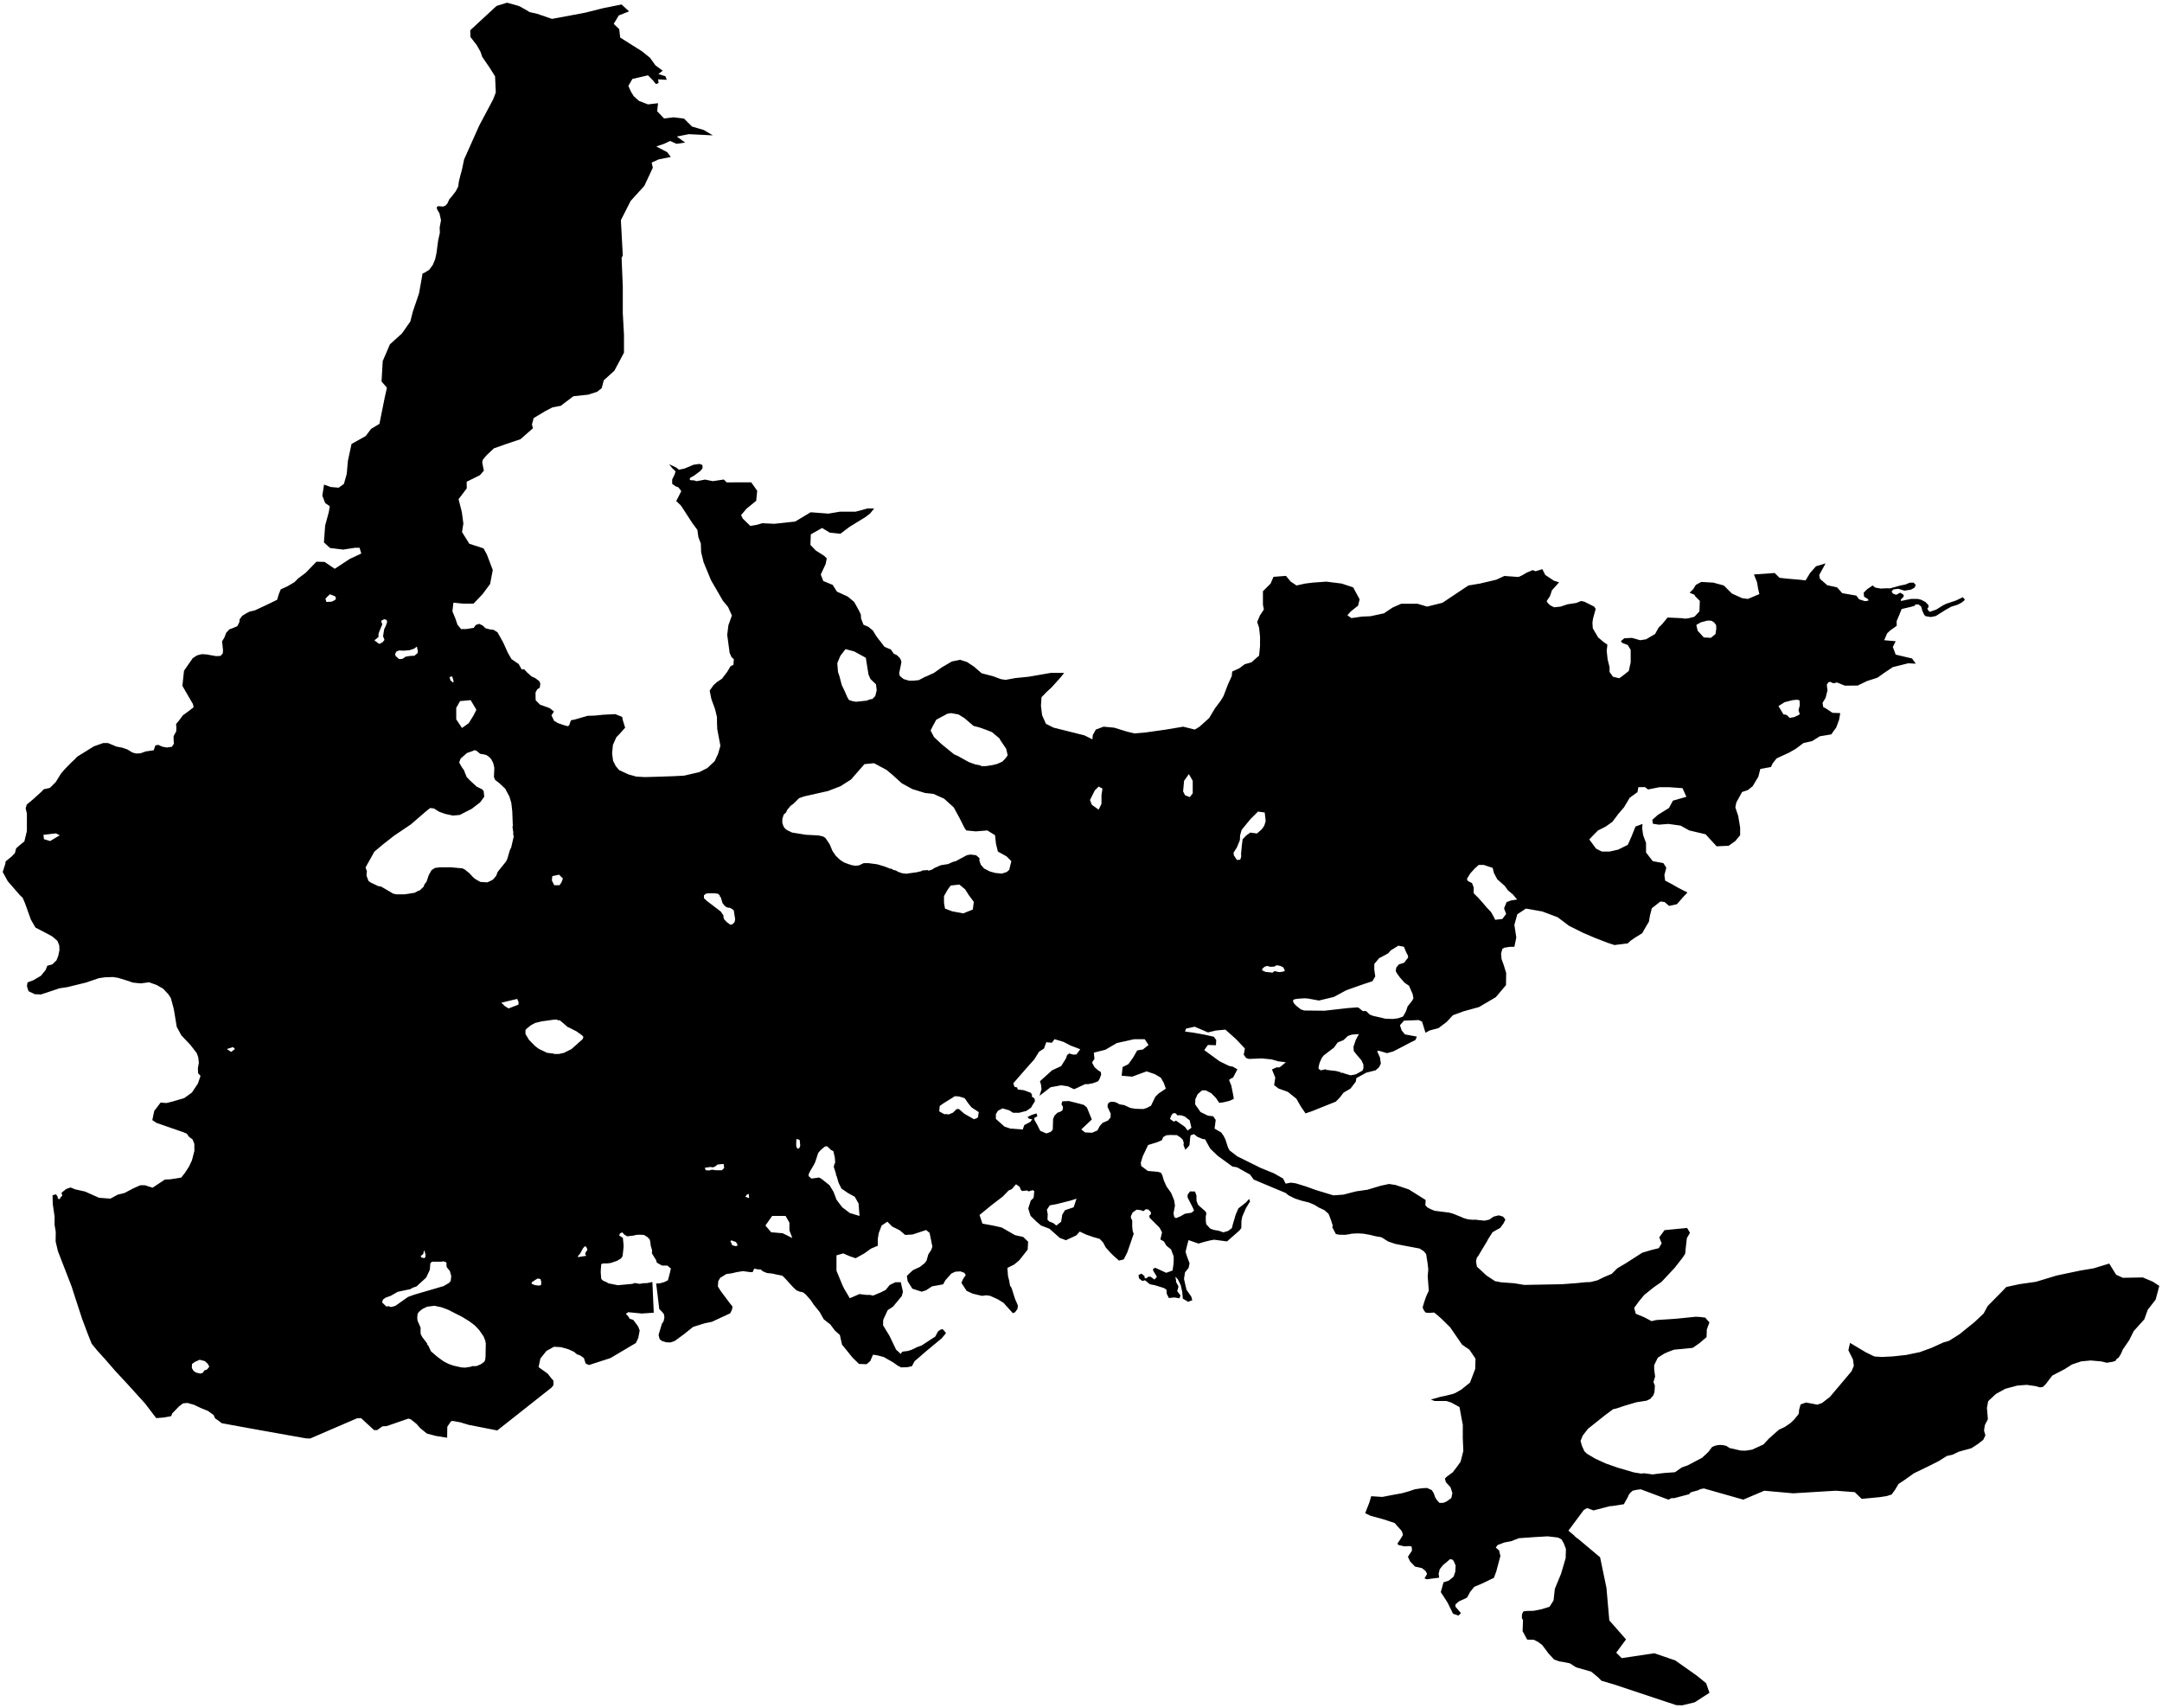 <?xml version="1.0"?>
<svg xmlns="http://www.w3.org/2000/svg" version="1.2" baseProfile="tiny" width="800" height="632" viewBox="0 0 800 632" stroke-linecap="round" stroke-linejoin="round">
<g id="modestoreservoir">
<path d="M 198.75 5.1 204.25 6.99 216.34 4.74 223.34 2.99 230.01 1.66 232.77 4.21 228.96 5.72 227.09 8.83 229.13 10.79 229.49 13.9 237.56 18.99 240.5 21.36 242.55 24.2 245.21 26.16 243.61 27.4 246.23 28.22 246.72 29.53 243.52 29.36 243.7 30.69 242.72 31.13 241.66 29.8 239.78 27.87 234 29.21 232.51 31.79 233.56 34.09 234.53 35.63 236.45 37.34 239.76 38.62 243.49 38.19 243.17 41.17 245.73 43.84 249.24 43.41 253.1 43.87 256.07 46.83 258.03 47.4 260.44 48.11 263.76 50.09 254.88 49.64 250.44 50.53 253.54 52.75 250.31 53.22 247.96 52.16 245.73 53.22 242.85 54.18 246.88 56.31 248.22 58.08 243.77 58.97 241.14 60.15 241.55 62.08 238.44 68.75 233.36 74.34 229.74 81.48 230.45 94.52 230.01 95.4 230.45 106.07 230.45 115.84 230.89 123.84 230.89 130.5 227.34 137.17 223.42 140.71 222.64 143.63 220.94 144.98 217.57 146.05 212.18 146.61 207.49 150.16 204.43 150.73 201.59 152.22 197.47 154.71 196.83 157.06 197.19 158.48 192.57 162.53 187.37 164.27 182.74 165.91 180 168.5 178.62 170.17 178.44 171.16 179.04 174.15 177.6 175.82 172.68 178.26 172.71 180.71 169.68 184.71 170.89 189.47 171.46 193.74 170.96 196.86 173.66 201.2 178.93 202.92 180.13 205.11 182.34 210.91 181.36 216.07 178.61 219.8 175.23 223.35 171.38 223.36 167.77 223 167.41 226.2 168.57 229.04 169.28 231.17 170.61 232.77 172.48 232.77 175.31 232.32 176 231.3 177.28 230.83 178.61 231.46 179.68 232.48 181.33 232.9 182.66 233.06 184.1 233.97 186.18 237.7 187.94 241.59 189.27 243.89 191.93 245.7 193.05 247.73 193.91 247.62 195.13 248.9 196.68 250.28 198.03 250.9 199.56 252.04 199.93 252.95 199.72 254.5 198.81 255.03 198.17 256.2 198.17 257.75 198.22 259.13 199.82 260.73 203.36 262.01 204.99 263.27 204.06 264.69 205.04 266.73 206.5 267.58 208.55 268.29 210.14 268.73 210.63 268.33 210.99 267.27 211.3 266.51 212.68 266.24 217.43 264.87 220.14 264.78 223.2 264.47 227.64 264.24 230.22 265.27 230.45 266.45 231.32 269.26 229.17 271.67 228.16 272.7 228.05 272.82 227.93 273.1 226.79 275.65 226.5 278.76 226.85 281.49 227.26 282.32 227.83 283.45 229.12 284.97 232.56 286.55 235.45 287.36 235.62 287.37 237.79 287.49 238.57 287.54 242.02 287.45 248.74 287.23 253.14 287.01 258.74 285.71 261.77 284.17 264.47 281.62 265.73 278.88 266.57 275.94 265.41 269.87 265.31 267.58 265.29 265.28 264.58 262.37 263.23 258.67 262.59 255.54 264.01 253.55 265.25 252.41 267.17 251.13 268.41 249.49 269.07 248.64 270.34 246.48 271.39 246.01 271.53 243.88 270.68 243.16 269.98 241.57 269.09 234.91 269.53 231.35 270.82 227.74 269.4 224.61 267.48 222.27 263.08 214.66 260.34 208.02 259.44 204.29 259.33 201.14 258.42 198.74 258.05 196.08 256.21 193.59 252.01 187.12 250.23 185.38 252.1 181.74 251.03 180.32 250.01 179.96 248.72 179.03 248.72 177.43 249.66 175.52 249.97 174.41 248.81 173.3 247.57 171.75 250.19 172.99 251.21 173.79 253.39 173.34 256.63 171.97 258.81 171.66 259.92 172.06 259.96 173.3 259.07 174.32 256.81 176.01 255.3 176.85 255.25 177.61 255.79 177.7 256.76 177.74 257.78 178.05 260.89 177.46 263.76 178.04 267.82 177.43 268.89 178.5 272.64 178.48 277.97 178.48 280.19 181.59 279.81 185.3 276.2 188.26 274.22 190.62 274.86 191.9 277.63 194.6 279.84 194.24 282.11 193.6 286.52 193.82 294.26 192.97 299.95 189.55 306.56 190.05 310.75 189.34 316.58 189.34 321.05 188.13 323.47 188.13 321.94 190.04 320.16 191.37 314.39 194.92 310.96 197.51 307.05 197.09 304.18 195.37 300.02 197.73 299.88 201.64 301.87 203.7 304.99 205.69 305.92 206.61 305.51 208.7 303.71 212.58 304.64 215 308.12 216.42 309.68 218.91 313.73 220.76 316.08 222.75 317.78 225.81 318.53 227.38 318.62 228.85 319.51 231.16 321.37 231.96 323.01 233.33 323.9 234.84 324.79 236.13 325.86 237.46 327.23 239.29 328.3 239.77 329.63 240.31 330.7 241.86 331.9 242.44 333.01 243.53 333.5 244.57 333.5 245.28 332.7 249.19 333.01 250.17 334.38 251.28 336.39 251.87 338.07 251.86 339.99 251.66 342.4 250.39 342.69 250.32 345.64 248.97 348.5 246.93 352.21 244.76 355.23 244.14 357.8 244.94 360.47 246.72 363.22 249.12 367.36 250.19 370.41 251.31 372.09 251.56 374.25 251.17 375.69 250.9 380.62 250.41 388.8 248.99 393.77 248.99 392.35 250.76 389.15 254.32 387.31 256.01 385.39 258 385.18 261.13 385.6 264.62 386.85 267.45 387.02 267.82 387.48 268.05 389.85 269.24 389.86 269.25 389.87 269.25 401.23 272.09 404.22 273.57 404.36 272 405.49 269.96 408.34 268.89 412.25 269.25 416.86 270.67 419.71 271.38 423.97 271.02 431.43 269.96 437.83 268.89 442.09 269.96 443.87 268.89 447.42 265.69 449.55 262.14 451.68 259.29 452.75 257.52 454.36 253.29 455.78 250.18 455.95 248.49 458.62 247.25 460.57 245.79 463.05 245.08 465.9 242.59 466.25 239.03 466.25 235.48 465.9 232.28 465.19 230.15 466.25 227.66 467.67 225.53 467.32 223.75 467.32 221.26 467.32 218.77 469.09 217 470.16 215.93 471.23 213.44 472.32 213.36 475.84 213.09 477.62 215.22 479.75 216.64 482.95 215.93 485.79 215.58 490.77 215.22 496.45 215.93 500.72 217.35 503.1 221.75 502.53 224.09 499.76 226.3 498.58 227.66 500.05 228.71 503.96 228.15 507.11 228.02 512.09 226.95 515.28 224.82 517.26 223.94 518.48 223.4 519.87 223.4 520.97 223.4 524.52 223.4 528.07 224.46 533.76 223.04 540.15 218.77 543.35 216.64 547.62 215.93 553.66 214.51 556.66 213.12 561.03 213.44 561.95 213.47 563.19 212.91 564.93 211.88 567.16 210.96 568.2 211.38 570.71 210.6 571.78 212.73 572.59 213.28 574.97 214.87 576.91 215.47 574.26 218.42 573.55 220.55 572.32 222.4 572.64 223.04 573.6 223.96 575.06 224.71 577.46 224.46 580 223.61 583.27 223.11 585.09 222.37 586.34 222.68 589.9 224.46 590.45 225.32 589.45 228.94 589.24 230.43 589.38 232.49 589.95 233.49 591.22 235.61 591.32 235.84 593.45 237.61 594.78 238.54 594.52 240.81 594.87 244.01 595.58 246.85 595.58 248.63 596.84 250.41 599.19 250.98 600.91 249.7 602.69 248.28 603.4 245.08 603.4 242.23 603.4 240.46 602.33 238.68 600.27 237.88 599.77 237.24 601.05 236.17 603.82 236.03 606.95 236.9 609.08 236.55 612.42 234.61 613.7 232.28 615.12 230.86 617.04 228.5 622.08 228.73 622.23 228.73 623.51 228.92 624.79 228.78 626.99 228.21 628.84 226.22 628.98 222.33 627.2 220.55 627.08 220.11 625.19 219.31 626.49 218.06 627.54 216.39 629.53 215.33 633.95 215.58 637.86 216.64 640.86 219.63 644.63 221.33 646.75 221.62 651.01 219.84 650.56 217.89 650.14 215.4 649 212.56 656.69 212.02 658.47 213.8 661.67 214.15 665.93 214.51 668.11 214.76 669.75 212.06 671.97 209.53 674.73 208.71 675.52 208.47 673.72 211.74 673.16 212.77 673.25 213.23 673.44 214.19 676.14 216.54 679.79 217.35 681.69 219.49 686.88 220.38 687.94 221.76 690.07 222.44 691.35 222.26 691.28 221.73 689.75 220.77 689.61 219.31 690.89 218.03 692.93 216.64 693.91 217.43 695.94 217.78 698.25 217.67 699.33 217.71 703.24 216.64 705.02 216.29 706.67 215.61 708.09 215.58 708.9 216.47 708.41 217.46 707.13 218.17 704.71 218.56 702.4 217.85 700.59 218.1 699.95 218.85 700.41 219.63 701.66 220.09 703.11 219.31 704.32 220.02 704.46 220.59 704 221.23 703.36 221.8 703.43 222.37 707.15 221.62 709.63 221.62 710.83 221.91 712.47 222.75 713.54 223.86 713.63 224.58 713.18 225.2 713.41 225.73 714.03 226.4 715.23 226 716.47 225.55 719.05 223.95 720.24 223.38 723.71 222.22 726.33 220.98 727.08 221.95 726.06 222.84 724.46 223.73 722.02 224.49 720.11 225.55 717.76 227.02 716.29 227.95 714.47 228.31 712.52 228 711.98 227.46 711.32 226 710.87 224.44 709.99 223.69 708.8 223.65 708.41 224.18 706.84 224.61 703.65 225.35 702.88 227.31 701.82 229.79 701.82 231.57 699.33 233.35 698.26 234.41 697.2 236.9 701.46 237.26 700.4 239.39 701.46 242.23 707.5 243.65 708.9 245.58 706.08 245.43 700.4 246.85 697.2 248.99 694.71 250.76 690.86 252 687.37 253.68 682.59 253.69 679.79 252.54 678.38 252.83 677.26 252.3 676.63 252.41 675.99 253.26 676.04 254.11 676.24 255.38 675.52 258.23 674.39 260.08 674.65 261.63 675.67 262.16 678.06 263.76 680.94 263.87 680.5 266.4 679.43 269.25 678.37 270.67 677.66 271.73 673.39 272.44 670.55 274.22 667.35 274.93 664.51 277.06 662.02 278.49 657.4 280.62 655.98 282.4 655.27 283.82 651.36 284.53 650.65 287.37 648.52 290.93 646.75 292.35 644.61 293.06 642.48 296.97 642.13 298.75 643.19 301.94 643.9 306.21 643.9 309.05 642.13 311.19 639.64 312.96 635.2 313.15 631.11 308.7 625.07 307.28 621.87 305.5 617.36 304.87 613.81 305.15 611.61 304.8 611.39 303.37 613.42 301.55 617.57 298.97 619.03 296.26 624.01 294.84 622.58 291.64 617.61 291.28 614.06 291.28 609.83 292.12 608.67 291.24 606.24 291.28 605.92 293.1 603.04 295.19 600.91 298.75 598.78 301.23 596.65 304.08 594.16 305.85 591.32 307.28 589.54 309.05 588.08 310.62 590.61 314.03 592.74 315.1 595.58 315.1 598.78 314.38 602.33 312.61 603.75 309.41 605.17 305.85 607.77 304.87 607.66 306.57 608.02 309.05 609.08 311.9 609.08 315.45 611.57 318.65 615.48 319.36 616.58 321.07 615.87 323.78 616.15 325.84 618.68 327.18 621.16 328.6 624.4 330.24 622.94 331.8 620.49 334.58 617.61 335.21 615.95 333.77 614.41 333.58 612.43 335.12 611.22 336.07 610.5 338.91 610.15 341.04 609.08 342.82 607.66 345.31 604.82 347.08 603.36 348.09 602.3 349.08 597.68 349.65 597.45 349.7 594.87 348.86 590.25 347.08 585.59 345.08 580.62 342.59 576.35 339.39 570.67 337.26 564.63 336.19 561.43 338.33 560.36 342.24 561.07 346.86 560.38 350.28 560.3 350.34 558.62 350.35 556.62 350.68 555.9 351.13 555.44 352.84 555.62 354.87 556.44 357.15 557.33 360.04 557.26 364.52 553.49 368.98 547.28 372.63 541.53 374.22 537.62 375.65 535.29 378.16 532.24 380.44 529.04 381.29 527.47 382.14 526.2 378.02 524.99 377.45 519.52 377.66 518.02 379.37 518.66 381.29 519.86 382.75 524.28 383.56 523.74 384.84 521.88 385.75 519.37 387.08 515.54 389.05 513.24 389.69 510.24 388.81 509.57 388.95 510.62 391.28 510.95 393.53 510.31 394.87 509.03 396.04 506.71 396.62 505.62 396.89 501.89 398.92 501.68 400.25 499.71 402.81 497.15 404.3 495.76 406.11 494.28 407.63 493.44 407.97 485.39 411.19 483.08 411.98 481.27 409.31 479.71 406.57 476.58 404.04 473.06 402.76 471.46 401.53 471.89 398.75 470.66 395.72 472.31 394.97 473.54 394.92 475.8 393.06 472.96 392.71 470.47 392 466.92 391.64 462.19 391.83 461.12 391.51 460.22 390.28 460.64 387.99 457.5 384.63 455.31 382.66 453.42 380.98 449.86 381.33 447 382.02 442.05 379.91 438.85 380.62 438.49 381.69 441.67 382.12 445.83 382.87 449.13 383.62 450.04 384.84 449.93 386.76 446.95 386.66 445.61 388.57 447.38 389.86 451.29 392.71 454.73 394.39 456.22 394.71 457.87 395.67 456.26 398.75 455.47 399.08 454.78 399.61 455.63 401.74 456.42 405.69 456.51 406.64 454.94 407.34 452.75 407.87 451.16 408.09 449.98 406.33 448.21 404.52 446.15 403.45 444.8 403.45 443.16 404.87 442.31 406.72 442.24 408.64 444.23 411.48 447 412.83 448.92 413.05 449.84 414.4 449.55 416.71 449.4 417.6 451.89 419.05 452.78 420.31 453.02 420.8 453.07 420.89 453.44 421.64 454.36 424.5 454.96 425.67 457.84 427.88 466.44 432.14 471.41 434.17 474.79 436.09 475.71 437.97 477.7 437.61 479.48 437.86 483.31 439.04 486.83 440.32 493.39 442.31 497.12 442.04 499.94 441.3 501.86 440.82 505.96 440.23 510.97 438.74 513.96 438.1 516.41 438.47 521.31 440.12 527.55 444.03 527.41 445.94 528.13 446.76 529.58 447.51 530.87 448.02 536.22 448.69 537.58 449.06 540.62 450.28 541.58 450.71 543.23 451.19 545.04 451.35 545.84 451.3 547.18 451.46 549.31 451.67 551.07 451.3 552.67 450.18 554.58 449.7 556.18 450.18 557.04 451.25 556.34 452.69 555.12 454.34 553.68 455.14 552.29 455.94 550.59 458.61 550.16 459.46 549.41 460.68 547.03 464.66 546.47 465.39 546.16 466.72 546.5 468.69 550.05 471.97 553.19 474.05 555.44 474.48 560.33 474.84 564.02 475.45 577.95 475.19 583.47 474.78 586.44 474.47 588.57 474.38 591.06 473.76 593.63 472.51 596.39 471.36 598.43 469.31 601.72 467.36 607.67 463.54 610.95 462.56 613.8 461.85 614.86 460.07 613.97 457.85 615.93 455.18 620.46 454.74 624.28 454.38 625.34 456.16 624.19 458.12 623.74 462.03 623.57 463.89 622.59 465.4 619.62 469.19 614.78 474.36 612.95 475.62 611.92 476.34 608.42 479.15 606.42 481.57 604.69 483.95 605.27 486.11 608.47 487.44 611.13 488.86 612.82 488.45 615.56 488.27 616.1 488.24 620.1 487.97 627.49 487.23 628.77 487.29 630.94 487.53 632.54 489.31 631.56 491.97 631.48 494.76 631.21 494.99 628.85 497 626.36 498.74 619.39 499.43 617.26 500.23 615.84 500.86 613.44 502.37 612.08 505.16 612.1 506.81 612.44 509.35 611.82 511.41 612.35 512.68 612.21 515.03 611.82 516.24 610.63 517.64 609.28 518.28 605.5 518.87 601.16 520.15 598.12 521.17 596.92 521.43 594.06 523.54 587.62 528.66 586.65 529.9 585.64 531.21 584.85 533.18 585.35 534.95 586.25 536.98 587.22 537.93 590.43 539.81 594.29 541.57 596.23 542.24 598.79 543.13 604.57 544.82 606.97 545.21 607.22 545.25 608.45 545.15 611.53 545.57 613.55 545.3 615.89 545.03 619.78 544.76 622.29 543 624.53 542.2 629.86 539.38 632.2 537.19 633.47 535.46 634.42 535.01 635.78 534.69 637.22 534.68 638.75 534.99 639.37 535.39 640.03 535.81 642.7 536.42 644.06 536.73 645.9 536.79 648.38 536.39 649.87 535.7 652.54 534.47 654.46 532.39 658.24 529.03 660.39 528.02 662.52 526.58 663.91 525.25 665.61 523.12 665.72 521.68 666.25 519.7 668.22 518.96 670.84 519.44 672.49 519.76 674.25 519.12 677.12 516.88 681.71 511.45 685.12 507.4 685.97 505.37 685.65 503.03 683.95 499.62 684.57 496.9 686.77 498.22 690.36 500.36 693.58 501.93 696.38 502.11 700.46 501.9 705.34 501.36 707.52 500.91 709.15 500.57 710.38 500.32 714.77 498.71 719.16 496.72 721.21 496.13 725.05 493.71 727.6 491.65 730.52 489.3 734 486.03 735.49 483.26 740.96 477.72 742.38 476.22 747.29 475.16 753.33 474.3 761.07 471.96 769.89 470.11 774.65 469.33 780.47 467.55 783.02 471.67 785.5 472.82 792.89 472.68 796.58 474.24 799 475.8 798.56 477.46 797.64 480.9 794.74 484.62 793.46 488.17 789.54 492.53 787.86 495.91 785.49 499.35 784.79 501.01 783.99 502.3 783.15 502.92 782.79 503.55 781.86 503.86 779.55 504.26 777.64 503.77 773.64 503.41 770.11 503.74 766.7 504.88 763.93 506.64 759.38 509.01 758.69 509.92 757.01 512.14 755.9 513.22 754.78 513.35 753.33 512.92 749.96 512.43 748.07 512.57 746.44 512.7 742.05 513.87 738.54 515.79 735.68 518.47 735.22 520.95 735.57 525.14 734.44 527.34 734.15 529.34 734.65 531.11 733.87 532.75 731.88 534.31 729.46 535.88 724.84 537.15 722.47 538.28 720.39 538.74 717.45 540.6 713.78 542.46 708.2 545.15 704.61 547.71 702.54 549.06 701.12 551.41 699.93 553.01 698.1 553.59 695.54 553.98 688.88 554.62 686.31 552.13 679.27 551.6 663.5 552.56 652.84 551.6 645.06 554.9 630.45 550.75 629.03 551.06 628.52 551.39 625.84 552.13 625.32 552.46 625.11 552.87 619.54 554.34 618.51 554.34 617.38 554.91 607.11 551.07 605.51 551.28 604.13 551.6 603.17 552.45 602.53 553.41 602.43 553.78 600.87 556.6 596.48 557.28 595.92 557.28 594.89 557.53 589.64 558.89 587.26 558.02 586.02 558.76 580.36 566.38 582.54 568.21 582.61 568.35 583.54 569.17 583.78 569.26 592.08 576.23 594.43 587.53 595.49 599.58 601.67 606.62 598.05 611.52 600.08 613.55 612.12 611.74 619.9 614.4 627.9 620.05 631.31 622.83 632.56 626.37 627.08 629.9 622.52 631 620.28 630.95 597.13 623.25 592.6 621.92 591.31 620.63 588.78 618.54 583.19 616.95 580.92 615.48 578.3 614.95 576.9 614.74 575.05 614.05 572.99 611.82 570.65 608.68 569.21 607.61 567.61 606.76 565.1 606.7 563.4 603.56 563.56 599.51 563.13 598.71 563.18 597.27 563.72 596.25 564.94 596.09 567.5 596.04 570.17 595.51 573.36 594.55 574.86 592.2 575.34 587.88 577.63 582.34 579.33 576.58 579.44 573.17 578.97 571.92 578.62 571.02 577.81 569.62 576.68 568.99 576.14 568.88 572.66 568.48 567.86 568.76 562.02 569.17 560.45 569.78 559.22 570.27 556.63 570.77 554.18 571.68 553.48 572.64 554.71 573.7 555.19 575.75 555.02 576.38 553.64 581.53 552.79 583.83 548.55 585.88 545.52 587.16 544.01 589.01 542.83 591.18 539.88 592.53 538.61 593.61 538.52 594.48 540.59 596.89 539.68 597.8 537.66 597.11 535.68 593.06 533.13 589.11 534.14 585.49 536.11 584.85 537.87 583.41 538.51 581.54 538.62 579.25 538.03 577.91 537.6 577.17 536.54 576.9 535.42 577.91 533.98 579.09 532.75 580.63 532.33 582.34 532.54 583.78 530.35 584.05 528.01 584.37 527.1 584.05 528.06 582.39 527.53 581.33 526.2 580.26 523.59 579.67 521.77 577.75 520.97 576.05 522.47 573.76 522.36 572.26 521.45 572.08 519.69 572.19 517.34 571.65 517.13 571.07 518.09 569.68 519.1 568.03 518.94 567.18 518.62 566.42 518.18 565.94 517.24 564.9 516.06 563.55 511.85 562.16 507.16 560.88 505.14 559.92 506.74 555.87 507.38 553.63 511.48 553.9 514.87 553.24 518.78 552.53 521.38 551.8 523.56 551.06 526.17 550.68 528.04 550.58 529.8 551.38 530.48 552.44 531.08 554.1 531.77 555.16 532.67 556.12 534.17 556.07 535.34 555.54 537.04 554.31 537.42 552.44 536.72 550.31 535.02 548.44 534.65 547.11 535.45 546.31 537.52 544.82 539.12 542.74 540.46 540.87 541.47 536.88 541.27 532.13 541.28 527.19 540.7 524.21 540.06 520.64 536.91 518.94 535.21 518.41 533.23 518.41 530.89 518.41 529.45 517.87 532.97 516.86 534.74 516.5 537.62 515.78 538.54 515.44 538.55 515.42 540.73 514.18 543.95 511.58 545.87 506.52 545.97 502.73 543.73 499.43 541.02 497.56 536.6 491.13 533.4 487.98 531.98 486.73 530.69 485.67 528.64 485.81 527.49 485.67 526.78 484.69 526.42 483.76 526.96 481.89 527.76 479.58 528.69 477.62 528.46 474.51 528.29 472.25 528.51 469.67 528.24 467.4 527.71 464.03 526.82 462.96 525.27 461.98 520.29 461.05 516.21 460.25 513.64 459.37 511.78 458.18 511.11 457.8 509.16 457.47 506.84 456.91 504.47 456.49 502.39 456.38 500.15 456.49 499.65 456.62 497.76 456.92 495.51 456.87 494.31 456.62 492.99 454.12 493.14 453.42 492.32 450.95 491.71 449.42 491.58 449.11 490.37 448.06 490.05 447.78 488.36 446.97 488.18 446.93 486.4 445.83 484.43 444.98 481.61 444.28 479.16 443.48 476.76 442.28 475.78 441.45 463.92 436.48 462.57 434.63 457.73 431.93 456.03 431.64 450.6 427.69 447.78 424.98 447.05 423.65 446.7 423.01 445.91 421.56 445.34 421.49 444.94 421.44 443.11 420.66 443.11 420.68 443.05 420.64 443.01 420.62 443 420.6 441.8 419.66 440.56 420.09 440.38 421.08 440.16 423.68 439.64 424.4 438.6 425.42 437.93 423.72 438.02 422.87 437.65 421.7 436.74 420.82 435.46 420.02 433.04 419.97 431.56 420.08 430.4 420.76 429.94 421.9 428.02 422.71 424.83 423.68 422.83 427.9 422.12 430.26 422.29 431.46 424.74 433.28 428.33 433.59 429.53 433.9 430.07 434.79 430.66 436.81 431.62 438.97 433.35 441.41 434.46 444.09 434.77 446.13 434.23 448.93 434.5 450.35 435.17 450.75 436.85 450.04 438.45 449.11 440.19 448.84 440.85 448.75 441.83 447.95 441.38 446.88 439.43 443.06 439.47 442 440.36 440.84 442.18 440.89 442.72 442.34 442.74 444.3 443.31 445.82 445.99 448.2 446.4 448.89 446.17 450.1 446.18 451.82 446.35 453.02 447.82 454.61 449.24 455.12 450.84 455.37 452.67 455.99 454.4 455.5 455.82 454.44 456.26 452.75 456.66 451.42 457.2 449.55 458.22 447.15 461.1 444.88 462.21 443.63 462.55 444.56 460.99 447.12 459.68 450.17 459.37 451.67 459.32 454.42 459.33 454.43 458.86 455.02 458.61 455.33 454.03 459.35 449.23 458.72 447.79 458.98 445.66 459.51 443.48 460.15 439.8 458.87 439.35 460.47 438.68 463.19 439.16 464.74 440.17 467.45 439.83 469.14 438.49 470.8 438.11 473.22 439.02 477.21 440.81 479.8 441.18 481.1 439.64 481.69 437.68 480.53 437.45 477.96 436.92 475.56 435.8 473.32 434.9 472.41 435.16 473.69 435.22 474.43 435.64 475.18 436.07 476.04 435.8 477.1 435.59 477.74 436.81 479.34 436.44 480.41 434.63 480.09 432.5 480.3 431.7 478.65 431.64 477.26 430.74 476.62 427.33 475.56 425.46 475.2 423.69 473.73 422.71 474 421.55 473.11 421.34 472.35 421.33 471.73 422.44 471.29 423.51 472.22 423.6 473.02 424.22 472.97 424.84 472.44 425.73 472.4 427.19 473.46 428.08 472.44 426.71 470.17 426.66 469.51 427.49 469.11 431.54 470.97 433.88 470.12 434.21 467.86 434.3 466.53 434.3 464.93 433.32 462.31 431.59 460.93 430.7 459.38 429.37 458.62 429.99 456 429.1 454.31 426.88 452.09 425.37 450.58 425.28 449.78 425.86 449.29 425.86 448.54 424.93 447.56 424 447.43 423.07 448.16 422.11 447.78 420.58 447.6 419.07 448.69 418.47 450 418.48 450.71 418.96 451.57 418.95 453.79 419.12 455.46 419.5 456.54 417.15 463.35 415.82 466.01 414.04 466.44 411.89 464.52 410.82 463.46 409.12 461.54 408.19 459.76 406.92 458.41 404.64 457.77 401.94 456.84 399.53 455.71 398.25 457.13 394.41 458.91 392.14 458.05 388.3 454.64 385.21 453.47 383.47 451.98 381.33 449.88 380.48 447.18 381.4 444.26 382.47 443.2 382.71 440.69 382.08 440.39 381.62 440.53 380.62 440.85 380.02 440.5 378.21 440.71 377.64 440.14 377.35 439.22 375.96 438.2 374.4 440 373.23 440.5 371.06 442.74 366.94 445.9 362.46 449.57 363.53 452.77 367.43 453.48 370.63 454.19 375.61 457.04 378.62 457.7 380.43 459.46 380.27 462.39 377.18 466.31 375.27 467.91 372.76 469.16 372.99 472.18 373.45 473.96 373.74 475.73 374.31 476.55 375 478.76 375.63 480.73 376.06 481.69 376.65 483.08 376.49 484.35 375.58 485.58 374.78 485.9 371.32 482.06 369.13 480.73 366.41 479.5 364.98 479.29 363.38 479.5 359.97 478.7 357.67 477.64 355.76 474.71 356.24 473.48 356.77 472.67 357.35 471.77 356.82 470.97 355.38 470.44 353.52 470.55 352.02 471.24 349.79 473.75 348.99 475.23 347.23 475.56 344.88 475.98 342.7 477.42 341.05 477.96 337.58 476.84 335.88 474.12 335.56 472.15 336.62 471.08 337.85 469.96 340.43 468.77 342.21 467.35 342.86 466.44 343.5 464.15 344.56 462.55 345.01 461.29 343.98 456.21 342.7 455.14 337.69 456.79 334.92 456.95 332.97 455.26 330.13 453.84 328.35 452.06 326.22 453.48 325.15 456.33 324.8 458.46 324.8 460.95 322.31 462.01 319.82 463.79 316.63 465.57 314.49 464.86 312.01 463.79 309.52 464.5 309.52 466.99 309.52 470.19 311.78 475.68 312.37 476.86 314.45 480.37 318.02 478.83 320.58 479.15 321.97 479.15 323.03 479.41 325.95 478.2 327.73 477.3 329.21 475.47 331.34 474.46 333.32 474.45 334.11 477.97 333.69 479.57 330.45 483.48 328.46 484.8 326.81 488.37 326.76 490.4 329.16 494.34 331.61 499.46 332.62 500.31 333.26 501.01 333.85 500.15 335.93 499.89 337.31 499.46 339.39 498.45 341.02 497.87 345.18 495.14 346.1 494.55 346.8 493.17 347.12 492.64 347.92 492.05 348.77 491.78 349.83 492.94 350 493.38 348.4 495.25 342.88 499.83 338.43 503.67 337.42 505.54 335.66 505.91 333.42 505.96 332.19 505.32 330.38 504.05 327.02 502.13 324.57 501.49 323.03 501.27 322.02 503.62 320.68 504.79 317.86 504.69 315.46 502.34 311.57 497.54 310.77 493.97 308.96 492.37 307.25 490.08 304.8 488.16 303.31 485.49 301.1 482.75 299.96 481.04 298.17 479.01 297.19 478.21 295.77 477.9 294.66 477.42 293.37 476.17 292.17 474.88 290.66 473.19 289.51 472.04 287.07 471.55 285.78 471.24 283.82 471.06 282.27 470.4 281.38 469.68 280.63 469.73 279.07 469.42 278.5 470.71 277.61 470.71 274.9 470.35 272.63 470.71 270.79 471.15 268.79 471.42 267.7 472.08 266.48 472.83 265.77 474.1 265.74 474.5 265.63 476.01 266.6 477.59 269.85 481.95 271.06 483.47 270.83 484.68 270.2 485.95 263.42 489.1 260.86 489.62 256.47 490.98 253.13 493.66 249.71 496.16 248.11 496.74 246.51 496.68 245.07 496.25 244.1 495.55 243.68 493.97 244.91 489.85 245.55 488.89 245.85 487.49 245.68 486.29 245.03 485.46 243.95 484.37 243.04 476.86 242.79 474.93 244.1 474.88 245.73 474.42 247.15 473.74 247.94 470.76 248.24 469.38 246.93 468.28 245.05 468.3 243.92 467.73 242.99 467.12 242.81 466.31 241.22 463.78 241.3 462.67 240.82 461.08 240.65 459.75 240.45 458.72 239.7 457.84 238.81 457.27 238.31 456.96 236.75 456.87 235.49 456.92 234.53 457.17 232.07 457.47 231.04 456.85 230.24 455.99 229.42 456.39 229.11 457.13 229.39 457.34 230.52 458.08 230.52 458.48 230.76 460.83 230.7 461.82 230.5 463.7 230.33 464.92 229.74 465.69 228.37 466.51 226.07 467.31 224.87 467.48 223.11 467.51 222.48 467.79 222.33 469.66 222.28 470.76 222.48 473.23 223.19 473.91 224.11 474.27 225.2 474.88 228.64 475.56 233.97 475.06 234.93 474.74 236.67 475.06 238.04 474.83 239.48 474.77 241.4 474.36 241.91 485.73 237.47 486.03 232.45 485.54 231.61 486.16 232.58 487.23 232.94 487.94 234.32 488.39 235.29 489.67 236.13 490.84 236.7 492.29 236.17 495.09 235.3 496.94 225.86 502.53 217.92 505.1 216.71 504.53 216.05 502.5 214.6 501.5 213.48 501.12 212.38 500.19 210.25 499.23 207.58 498.48 204.99 498.33 202.2 499.87 199.96 502.69 199.29 505.87 202.66 508.27 203.9 509.87 204.79 510.88 204.81 512.47 204.18 513.36 184 529.3 173.51 527.25 170.23 526.27 167.52 525.78 166.88 525.91 165.51 527.93 165.46 531.99 161.34 531.34 157.97 530.45 155.47 528.43 154.15 526.9 151.99 525.17 151.1 524.92 143.05 527.7 141.53 527.77 139.54 529.18 138.42 529.18 133.63 524.76 132.19 524.77 114.77 532.28 113.17 532.22 94.56 528.9 82.05 526.62 80.92 525.74 79.55 524.79 79.06 523.61 76.93 522.06 74.28 521 71.82 519.82 69.42 519.13 67.74 519.27 66.22 520.42 63.71 523.02 63.55 523.56 63.23 524.04 60.57 524.52 57.8 524.73 53.69 519.34 46.98 511.93 42.66 507.29 38.93 502.98 35.95 499.7 33.92 497.2 32.36 493.27 30.39 488.01 27.84 480.22 26.52 476.1 21.41 462.9 20.58 459.35 20.63 455.8 20.2 453.26 20.2 450.14 19.53 445.56 19.44 442.27 20.71 441.92 21.32 442.77 21.43 443.54 22.08 443.71 22.45 443 23.05 442.46 22.77 441.34 24.5 439.96 26.1 439.39 27.88 440.1 31.48 440.9 36.67 443.21 40.85 443.52 43.56 442.05 46.09 441.43 49.1 439.84 49.27 439.74 51.93 438.57 53.64 438.57 56.46 439.48 61.05 436.44 62.9 436.39 67.07 435.74 68.56 433.81 69.68 432.05 69.98 431.58 71 429.42 71.06 429.21 71.93 425.86 71.91 423.26 71.25 421.61 69.96 420.66 69.11 419.48 67.82 418.94 57.87 415.48 56.36 414.46 57.07 411.08 59.43 407.97 61.56 408.15 63.74 407.62 68.16 406.33 71.05 404.24 71.65 403.31 73.22 400.95 74.2 398.11 73.31 397.13 73.22 395.26 73.58 393.27 73.36 391.27 72.82 389.71 70.47 386.65 67.09 383.09 65.4 379.95 64.33 373.47 63.85 371.64 63.22 369.33 62.33 367.94 60.39 365.86 57.97 364.47 55.16 363.47 52.07 363.88 49.11 363.58 47.58 363.02 43.72 361.83 41.88 361.53 38.92 361.61 36.6 361.94 31.89 363.55 25.01 365.24 21.97 365.7 17.12 367.33 15.13 367.98 12.86 367.87 10.55 366.76 9.96 364.91 10.19 363.51 12.27 362.74 15.13 361.07 16.9 358.89 17.49 357.35 19.34 356.85 20.9 355.34 21.57 353.65 21.92 351.92 22.01 351.58 21.92 349.8 21.73 349.34 21.26 348.16 19.32 346.48 16.98 345.22 13.12 343.22 11.41 340.24 9.28 334.29 8.38 332.2 7.32 331.19 2.87 326.07 1 322.65 2 319.52 2.07 318.75 4.31 316.92 5.5 315.71 5.97 313.92 7.32 312.71 9.01 311.35 9.95 307.49 9.95 304.2 9.95 301.05 9.5 299.09 9.9 297.71 12.35 295.67 15.23 293.05 16.18 292.05 18.47 291.54 20.65 289.36 22.54 286.28 23.96 284.62 26.45 282.07 27.64 280.98 28.51 280.02 34.76 276.15 38.21 274.94 39.95 274.94 43.11 276.26 45.21 276.65 47.13 277.31 48.98 278.44 50.34 278.82 51.94 278.75 53.94 278.04 56.89 277.61 57.47 275.85 58.56 275.6 60.03 276.28 61.74 276.6 63.6 276.33 64.35 275.21 64.24 273.77 64.24 272.39 65.2 270.63 65.26 269.19 65.15 267.91 66.32 266.52 67.65 264.71 70.32 262.74 71.65 261.67 71.39 260.5 69.05 256.49 67.49 253.78 68.08 248.24 69.28 246.46 71.33 243.53 72.92 242.5 74.68 242.05 76.53 242.16 77.58 242.36 79.9 242.78 81.58 242.71 82.45 241.75 82.52 240.48 82.43 239.72 82.17 237.31 83.03 235.91 83.72 234.1 84.95 232.82 86.07 232.45 87.83 231.7 88.57 230.21 88.68 229.14 89.64 227.86 91.29 226.85 92.36 226.31 94.33 225.84 98.11 224.08 102.54 221.94 103.18 219.81 103.87 218.1 106.59 216.82 108.99 215.39 110.37 214 113.14 211.92 117.09 207.84 120.12 207.92 123.86 210.47 129.49 206.77 133.68 204.82 133.05 202.69 131.37 202.69 126.97 203.36 122.12 202.77 119.86 200.7 120.31 194.48 121.64 189.59 122.03 187.31 120.32 186.14 119.27 183.4 119.9 179.31 122.38 180.2 125.31 180.46 127.27 179.04 128.3 175.37 128.74 170.49 130.08 164.27 135.28 161.38 137.34 158.68 140.4 156.83 142.39 146.95 143.17 143.46 141.18 141.16 141.62 133.61 144.29 127.39 148.73 123.39 151.84 118.95 152.73 115.4 155.06 108.53 156.12 102.58 156.34 101.24 157.36 100.75 158.83 99.82 160.16 98 161.01 95.96 161.5 93.73 162.13 88.96 162.76 86.14 162.69 84.18 163.19 81.48 162.61 78.9 161.77 77.53 161.59 76.73 162.03 76.28 163.94 76.42 164.79 76.11 165.54 75.31 166.25 73.75 167.1 72.77 168.65 70.77 169.54 69.04 169.81 67.09 170.29 65.13 170.93 62.81 171.73 58.99 177.33 46.46 182.48 36.77 183.46 34.2 183.19 28.24 181.2 25.08 178.44 21.04 177.79 19.14 176.4 16.7 174.07 13.67 174 11.2 178.95 6.62 183.73 2.2 187.63 1 191.3 2.01 192.3 2.36 194.05 3.32 196 4.48 198.75 5.1 Z M 120.42 221.57 120.77 222.73 122.73 222.64 123.97 222.02 124.33 221.48 124.06 220.68 122.11 219.88 121.13 220.77 120.42 221.57 Z M 138.54 236.94 140.32 238.28 141.56 237.66 142.27 236.77 141.74 235.43 141.92 234.28 142.18 232.77 142.71 231.7 143.25 230.19 143.07 229.39 142.18 229.12 141.12 229.66 141.12 230.19 141.47 230.99 140.85 232.5 140.32 233.75 140.05 234.63 140.05 235.7 138.54 236.94 Z M 151.51 240.59 149.38 240.77 147.69 240.68 146.62 241.12 146.18 242.1 146.45 242.81 147.69 243.88 148.93 243.79 150.09 242.99 151.69 242.72 153.37 242.63 154.53 241.65 154.62 240.94 154.26 239.25 153.2 240.05 151.51 240.59 Z M 166.7 251.78 167.67 252.58 167.85 252.05 167.32 250.27 166.34 250.54 166.7 251.78 Z M 168.82 266.17 170.95 269.37 173.44 267.6 175.21 264.75 176.28 262.62 174.15 259.07 170.24 259.42 168.82 261.91 168.82 266.17 Z M 172.79 278.63 171.69 279.59 170.45 280.69 169.92 282.04 170.17 282.65 171.05 284.14 171.69 284.96 172.05 285.99 172.76 287.66 173.54 288.32 173.5 288.41 176.34 291.04 178.47 292.1 178.97 292.74 179.18 294.8 177.69 296.87 174.56 299.28 170.09 301.56 167.53 301.77 164.61 301.13 162.48 300.35 160.56 299.14 159.14 299 157.22 300.56 152.04 305.04 145.92 309.16 141.73 312.43 138.53 315.13 135.27 320.96 135.69 322.24 135.8 322.15 135.65 323.04 135.65 324.11 136.37 326 137.2 326.57 139.98 327.89 141.02 328.05 145.66 330.76 146.17 330.76 146.48 330.92 149.78 330.92 153.39 330.35 154.94 329.53 155.25 329.53 156.8 328.05 157.01 327.31 157.83 326.25 158.66 323.79 159.69 321.98 160.93 321.16 162.78 320.92 166.91 320.92 171.24 321.33 171.55 321.57 171.76 321.57 173.62 323.05 175.16 324.69 175.88 325.27 177.74 326.33 180.32 326.5 182.07 325.68 182.59 325.27 183.62 324.04 184.14 322.64 187.23 318.79 187.75 317.72 188.58 314.85 188.89 314.03 189.09 313.87 190.13 309.35 189.92 309.11 189.92 307.88 189.58 305.67 189.77 305.96 189.56 300.28 189.2 297.08 188.49 294.73 186.93 291.82 184.58 289.62 183.23 288.62 182.73 287.42 182.78 287.38 182.81 286.35 182.92 284.14 182.49 282.29 181.75 280.91 181.07 280.16 180.04 279.41 179.01 279.13 177.73 278.95 177.13 278.49 176.35 277.82 175.64 277.57 174.82 277.92 172.79 278.63 Z M 289.99 305.93 290.51 306.59 291.23 307.16 293.09 308.06 298.24 308.89 302.89 309.13 304.64 309.54 305.47 310.12 307.01 312.41 308.04 314.88 309.28 316.68 310.83 318.16 312.37 319.14 314.13 319.8 315.47 320.21 315.98 320.21 316.19 320.37 317.84 320.21 319.59 319.39 321.45 319.39 324.55 319.8 327.33 320.62 329.4 321.44 329.91 321.44 330.43 321.85 331.46 322.1 332.49 322.67 334.04 323.17 334.76 323.17 335.07 323.33 339.19 322.76 340.95 322.35 341.26 322.1 343.32 321.94 343.53 322.19 344.87 321.77 345.9 321.12 348.17 320.14 350.85 319.72 352.61 318.91 353.64 318.66 356.49 317.13 357.77 316.44 359.11 316.2 361.17 316.45 362.41 317.51 362.41 318.5 362.92 319.97 364.16 321.37 366.22 322.44 368.29 323.01 370.66 323.26 372.52 322.68 373.44 321.86 374.23 318.65 372.45 316.87 369.25 315.1 368.54 312.25 368.19 309.05 365.35 307.28 361.08 307.63 357.53 307.28 356.82 306.21 355.04 302.66 352.91 298.75 349.36 295.55 345.45 293.77 342.25 293.41 337.63 291.99 333.72 289.86 330.17 286.66 328.04 284.88 323.42 282.4 319.87 282.75 317.38 285.59 315.55 287.69 314.89 288.44 310.98 290.93 306.37 292.7 297.53 294.69 295.67 295.35 293.61 297.4 292.57 298.14 291.33 299.61 290.82 300.68 289.99 301.42 289.48 303.06 289.48 304.54 289.99 305.93 Z M 362.84 283.22 363.04 283.47 364.9 283.47 367.48 283.06 369.03 282.65 370.88 281.83 371.92 280.77 372.87 279.49 372.33 277.09 369.99 273.62 369.99 273.38 367.06 270.9 365.03 270.1 362.25 269.12 360.24 268.61 356.88 265.73 354.65 264.36 351.87 263.87 350.53 264.11 346.43 266.32 345.05 268.88 344.35 270.32 345.61 272.72 348.4 275.35 353.04 279.12 354.38 279.7 358.5 281.99 360.77 282.82 362.84 283.22 Z M 438.14 288.92 437.78 292.83 438.49 294.25 440.27 294.96 441.34 293.54 441.34 291.41 441.34 288.92 439.92 286.43 438.14 288.92 Z M 407.94 291.77 406.52 291.05 405.1 292.48 403.32 296.03 404.03 297.81 406.52 299.58 407.58 297.45 407.58 295.67 407.58 294.25 407.94 291.77 Z M 459.46 307.05 458.88 309.04 458.79 310.86 457.68 313.57 456.44 315.53 456.57 316.51 457.68 318.2 458.92 318.11 459.28 316.95 459.23 315.84 459.54 312.64 459.81 310.55 461.1 309.18 462.65 308.07 465.1 308.42 466.61 307.13 467.36 306.24 467.85 305.4 468.34 303.84 467.98 300.65 465.5 300.3 462.65 303.14 459.46 307.05 Z M 544.05 323.17 542.8 325.2 543.12 325.98 544.68 326.76 545.3 328.33 545.3 330.51 547.02 332.23 548.42 333.79 550.14 335.82 551.7 337.43 552.64 339.1 553.26 340.35 555.92 340.04 557.32 338.16 556.54 336.13 557.48 333.79 559.19 333.17 561.38 332.85 559.82 330.98 557.95 329.42 556.85 327.86 554.04 325.36 552.79 323.02 552.33 321.14 549.05 320.05 547.17 320.05 545.61 321.45 544.05 323.17 Z M 272.03 340.13 271.51 336.85 270.79 336.28 269.97 335.87 269.45 335.87 268.73 335.62 268.21 335.21 267.39 334.23 266.67 331.93 266.36 331.76 266.36 331.35 265.64 330.7 264.29 330.53 262.03 330.53 261.2 330.7 260.48 331.27 260.48 332.34 261.51 333.32 266.67 337.26 267.7 338.74 267.7 339.56 267.9 339.72 267.9 340.13 268.93 341.2 270.27 342.18 271 342.02 271.82 341.2 272.03 340.13 Z M 349.31 334.06 349.67 336.19 352.29 337.2 356.42 337.97 359.97 336.55 360.33 333.71 358.48 331.21 357.13 329.08 355 327.31 351.8 327.66 350.73 329.08 349.31 331.57 349.31 334.06 Z M 207.04 327.56 207.75 326.5 208.29 325.07 206.87 323.65 204.38 324.19 204.2 325.79 205.09 327.56 207.04 327.56 Z M 22.11 309.08 20.69 308.37 16.07 308.9 16.25 310.5 18.55 311.21 22.11 309.08 Z M 508.53 356.87 508.53 358.81 508.89 361.3 507.82 363.08 504.23 364.27 498.18 366.4 493.57 368.89 488.03 370.22 484.01 369.48 482.67 369.39 480.19 369.56 478.85 369.8 478.54 370.05 478.44 370.38 478.75 371.2 479.68 372.18 481.33 373.49 482.56 373.91 490.09 373.99 498.76 373.01 502.17 372.76 502.68 372.85 504.33 374.16 505.05 374.08 505.57 374.16 506.81 375.39 508.04 375.88 512.69 376.95 515.37 377.04 517.33 376.79 519.18 376.13 520.24 374.22 520.88 372.35 521.74 371.29 522.48 370.33 523.01 369.41 522.7 367.77 521.36 364.73 519.76 363.66 518.01 361.69 516.94 360.2 516.46 359.34 516.67 358.01 517.63 356.84 519.55 356.25 521.04 354.33 520.99 353.64 520.24 352.15 519.5 350.33 517.42 349.93 514.57 351.7 513.69 352.73 512.14 353.59 510.31 354.55 508.53 356.68 508.53 356.87 Z M 191.92 370.9 191.39 369.62 185.52 371.01 186.8 372.29 188.19 373.14 191.81 371.75 191.92 370.9 Z M 470.82 359.92 471.62 359.33 473.27 359.71 474.71 359.55 475.46 359.23 474.87 357.95 473.75 357.41 472.42 357.15 471.46 357.68 469.86 357.73 469.01 357.41 468 357.68 467.09 358.43 467.04 359.07 468.37 359.65 469.7 359.76 470.82 359.92 Z M 198.05 387.12 199.39 388.11 202.48 389.58 204.75 389.83 205.06 389.99 206.82 389.99 208.67 389.58 211.46 388.19 215.59 384.5 215.89 383.68 215.38 383.1 213.32 381.63 210.43 380.15 210.22 380.15 207.13 377.52 206.41 377.53 206.1 377.28 205.06 377.28 200.42 377.93 198.05 378.51 196.5 379.33 194.96 380.56 194.44 381.13 194.44 382.61 195.78 384.82 198.05 387.12 Z M 390.19 384.52 389.24 385.85 387.16 385.64 386.31 387.98 384.49 389.15 382.71 392 379.87 395.19 377.38 398.04 374.95 400.85 375.41 402.17 376.35 402.36 376.59 403.13 378.86 403.41 381.38 404.34 381.88 405.05 381.81 405.83 382.38 406.11 382.84 406.57 382.95 407.5 382.24 408.6 381.53 409.84 379.82 411.05 377.08 411.76 374.85 411.76 373.53 410.88 370.99 410.12 369.3 410.98 368.5 412.25 368.5 414.03 371.7 416.88 373.83 417.59 378.45 417.94 379.01 416.31 381.29 415.1 381.94 414.18 380.66 413.91 380.23 413.32 381.46 412.68 382.63 412.26 383.54 411.99 383.75 412.58 383.81 413.1 382.74 413.64 382.74 414.34 383.8 416.2 384.49 417.59 384.92 418.44 387.21 419.4 388.81 418.82 389.56 417.96 389.67 414.07 390.2 412.79 391.32 411.72 392.6 411.25 393.18 410.77 393.34 409.59 392.76 408.58 393.08 407.51 395.53 407.41 399.74 408.47 401.07 408.85 402.19 409.81 404 414.23 400.11 417.91 401.5 419.03 404.11 419.14 406.08 418.28 406.93 416.68 407.95 415.51 410.02 414.6 410.93 413.48 410.98 412.04 410.13 410.23 409.81 409.59 409.92 408.53 410.45 407.89 411.3 407.67 412.58 407.78 413.33 408.1 414.29 408.63 416.03 408.92 418.24 409.96 420.16 410.28 423.05 410.37 424.31 409.98 425.18 409.52 425.89 409.17 426.87 407.12 427.49 405.84 428.69 404.64 431.39 402.82 430.64 400.73 429.58 398.82 427.36 397.48 424.29 396.43 421.79 397.33 418.95 398.39 415.04 398.04 415.4 394.84 417.53 393.77 419.31 391.28 420.79 388.68 422.92 388.33 424.99 386.66 423.57 384.53 419.66 384.53 413.27 385.95 409 388.44 405.83 389.23 404.74 389.51 404.98 391.85 404.26 392.83 404.16 393.32 404.97 394.84 406.31 396.02 407.33 396.68 407.46 397.64 406.88 399.18 406.34 400.09 404.37 400.83 402.61 401.15 401.55 401.15 399.68 402.01 398.34 402.66 397.39 403.02 395.15 401.95 392.66 401.59 388.75 402.3 384.65 405.47 385.4 403.02 385.18 401.26 384.81 400.09 389.29 396.04 392.66 394.48 394.44 391.64 394.83 390.44 395.58 389.8 397.12 390.23 398.3 390.17 399.73 388.25 397.82 387.51 396.22 386.92 393.55 385.53 390.19 384.52 Z M 432.93 414.02 434.35 415.05 435.15 414.65 438.5 417.01 439.44 418.32 440.86 417.3 440.21 414.56 438.41 413.14 437.11 412.69 435.57 412.66 435.12 412 434.35 411.89 433.95 412.03 433.79 412.25 433.38 412.83 432.93 414.02 Z M 362.18 411.53 359.46 409.72 358.29 408.28 356.96 406.36 354.88 405.72 353.34 405.61 351.31 406.89 349.92 407.74 348.75 408.49 347.74 409.24 347.53 411.21 349.37 412.26 350.61 412.26 350.92 412.42 352.67 411.68 354.01 410.37 354.84 410.37 356.8 412.09 360.41 414.15 360.92 413.9 361.23 413.9 361.95 413.32 361.96 412.67 362.18 411.53 Z M 86.95 388.16 86.24 387.45 83.93 388.16 85.53 389.23 86.95 388.16 Z M 294.62 424.07 295.04 425.06 295.76 424.85 296.11 423.92 295.9 421.79 294.69 421.43 294.62 423.28 294.62 424.07 Z M 304.81 424.58 303.57 425.65 302.75 426.63 301.69 429.9 301.17 430.97 299.74 433.41 299.23 434.47 299.23 435.21 300.26 436.11 303.05 435.71 303.87 436.12 306.96 438.58 308.45 441.04 309.52 443.89 311.65 446.73 314.49 448.86 318.05 449.93 317.69 445.31 316.27 442.82 313.79 441.46 311.34 439.78 310.27 437.59 309.54 435.05 309.34 434.89 309.34 434.31 308.51 431.77 308.82 430.54 309.03 430.37 309.03 429.96 308.9 428.27 308.37 425.96 307.52 425.52 306.1 424.18 305.38 424.18 304.81 424.58 Z M 277.21 443.33 277.07 441.77 276.36 442.05 275.79 442.83 277.21 443.33 Z M 262.5 433.09 263.42 432.81 264.99 433.02 267.12 433.02 267.97 432.17 267.76 430.68 265.55 430.89 264.56 431.67 263.78 431.96 262.85 431.81 260.79 432.1 261.15 433.02 262.5 433.09 Z M 285.36 455.97 289.62 456.33 293.18 458.1 292.11 455.26 292.11 452.42 290.69 449.93 285.71 449.93 283.23 453.48 285.36 455.97 Z M 215.71 461.91 214.64 463.9 214 464.61 213.79 465.18 216.92 464.68 216.49 463.97 216.99 462.91 217.34 462.69 217.2 461.84 216.77 461.27 216.42 461.13 215.71 461.91 Z M 157.44 464.11 156.94 462.55 156.59 464.04 155.66 464.75 155.95 465.32 157.08 465.54 157.44 465.04 157.44 464.11 Z M 141.39 481.94 142.94 483.42 143.97 483.33 144.28 483.58 145 483.58 146.34 483.17 150.99 479.89 153.26 479.07 164.19 475.87 166.25 474.64 166.77 473.98 166.98 472.18 166.46 470.29 165.43 469.06 165.22 468.49 165.22 467.26 164.71 466.85 164.19 466.85 163.99 466.6 163.68 466.85 159.86 466.85 159.24 467.42 159.04 469.88 157.69 472.75 154.08 476.04 152.84 476.44 151.81 477.02 147.17 478 144.59 479.48 142.74 480.13 141.7 480.87 141.39 481.94 Z M 198.09 475.56 199.51 475.7 200.22 475.49 200.29 474.28 200 473.28 198.94 473.07 198.01 473.64 196.66 474.56 196.88 475.13 198.09 475.56 Z M 158.1 483.5 156.35 484.32 155.32 485.14 154.6 485.96 154.49 486.45 154.39 487.6 154.49 488.67 155.62 491.21 155.62 493.18 155.73 493.75 156.24 494.74 158 497.04 158.1 497.53 158.51 497.94 159.44 499.99 161.71 501.96 164.18 503.76 165.94 504.66 167.79 505.32 170.78 505.98 172.13 506.06 174.19 505.73 174.71 505.49 176.15 505.49 176.77 505.32 178.01 504.75 179.04 504.01 179.35 503.6 179.55 503.11 179.66 502.04 179.76 497.12 179.55 496.05 178.94 494.5 177.29 492.12 175.64 490.39 173.68 488.92 171 487.27 165.84 484.65 163.47 483.75 160.79 483.17 158.1 483.5 Z M 75.81 503.64 73.89 503.14 72.11 503.93 71.05 504.71 70.98 506.2 71.69 507.34 72.61 507.91 74.17 508.26 75.03 507.98 75.59 507.12 76.66 506.7 77.44 505.7 76.94 504.71 75.81 503.64 Z M 271.31 460.89 272.23 461.1 272.87 460.96 272.8 460.25 272.23 459.54 270.67 458.97 270.24 459.25 270.6 459.89 270.74 460.53 271.31 460.89 Z M 389.72 452.55 390.88 453.48 392.66 452.06 393.06 449.45 394.08 447.8 397.28 446.73 398.34 443.53 396.33 444.19 391 445.54 388.44 446.01 387.37 447.64 387.69 449.22 387.59 451.27 388.23 451.98 389.72 452.55 Z M 489.05 391.54 488.23 393.43 487.92 394.83 487.92 395.48 488.74 396.06 490.5 395.65 490.8 395.89 494.42 396.3 495.96 396.71 496.17 396.96 496.99 396.96 497.2 397.13 499.76 397.9 501.68 397.53 504.18 396.15 504.5 395.29 504.5 393.91 503.76 392.31 502.05 390.33 500.93 388.89 500.83 387.3 501.66 384.86 502.32 383.56 502.85 382.66 500.29 382.82 498.8 383.3 497.15 384.84 494.96 385.75 493.63 387.62 489.78 390.56 489.05 391.54 Z M 665.91 259.18 665.01 258.91 663.35 259.07 660.37 259.82 658.08 261.26 659.89 264.29 661.12 264.56 661.7 265.09 661.97 265.41 662.34 265.68 662.82 265.52 663.89 265.36 664.53 265.04 665.06 264.83 665.97 264.29 665.49 262.75 665.97 261.04 665.91 259.18 Z M 633.29 229.69 631.87 229.62 629.39 230.26 627.68 231.25 628.18 233.38 630.45 235.87 633.08 236.01 634.79 234.59 635.07 232.67 635.02 231.31 634.29 230.33 633.29 229.69 Z M 320.65 259.26 322.2 258.69 322.72 258.71 323.87 257.56 324.4 255.42 324.14 253.2 322.09 251.25 321.37 249.61 320.37 243.39 316.11 241.05 312.86 240.19 310.94 242.7 309.82 245.37 310.08 248.67 310.6 250.15 311.47 253.47 312.64 255.92 313.44 257.79 314.14 259.01 315.47 259.44 316.73 259.67 320.65 259.26 Z" fill-rule="evenodd"/>
</g>
</svg>